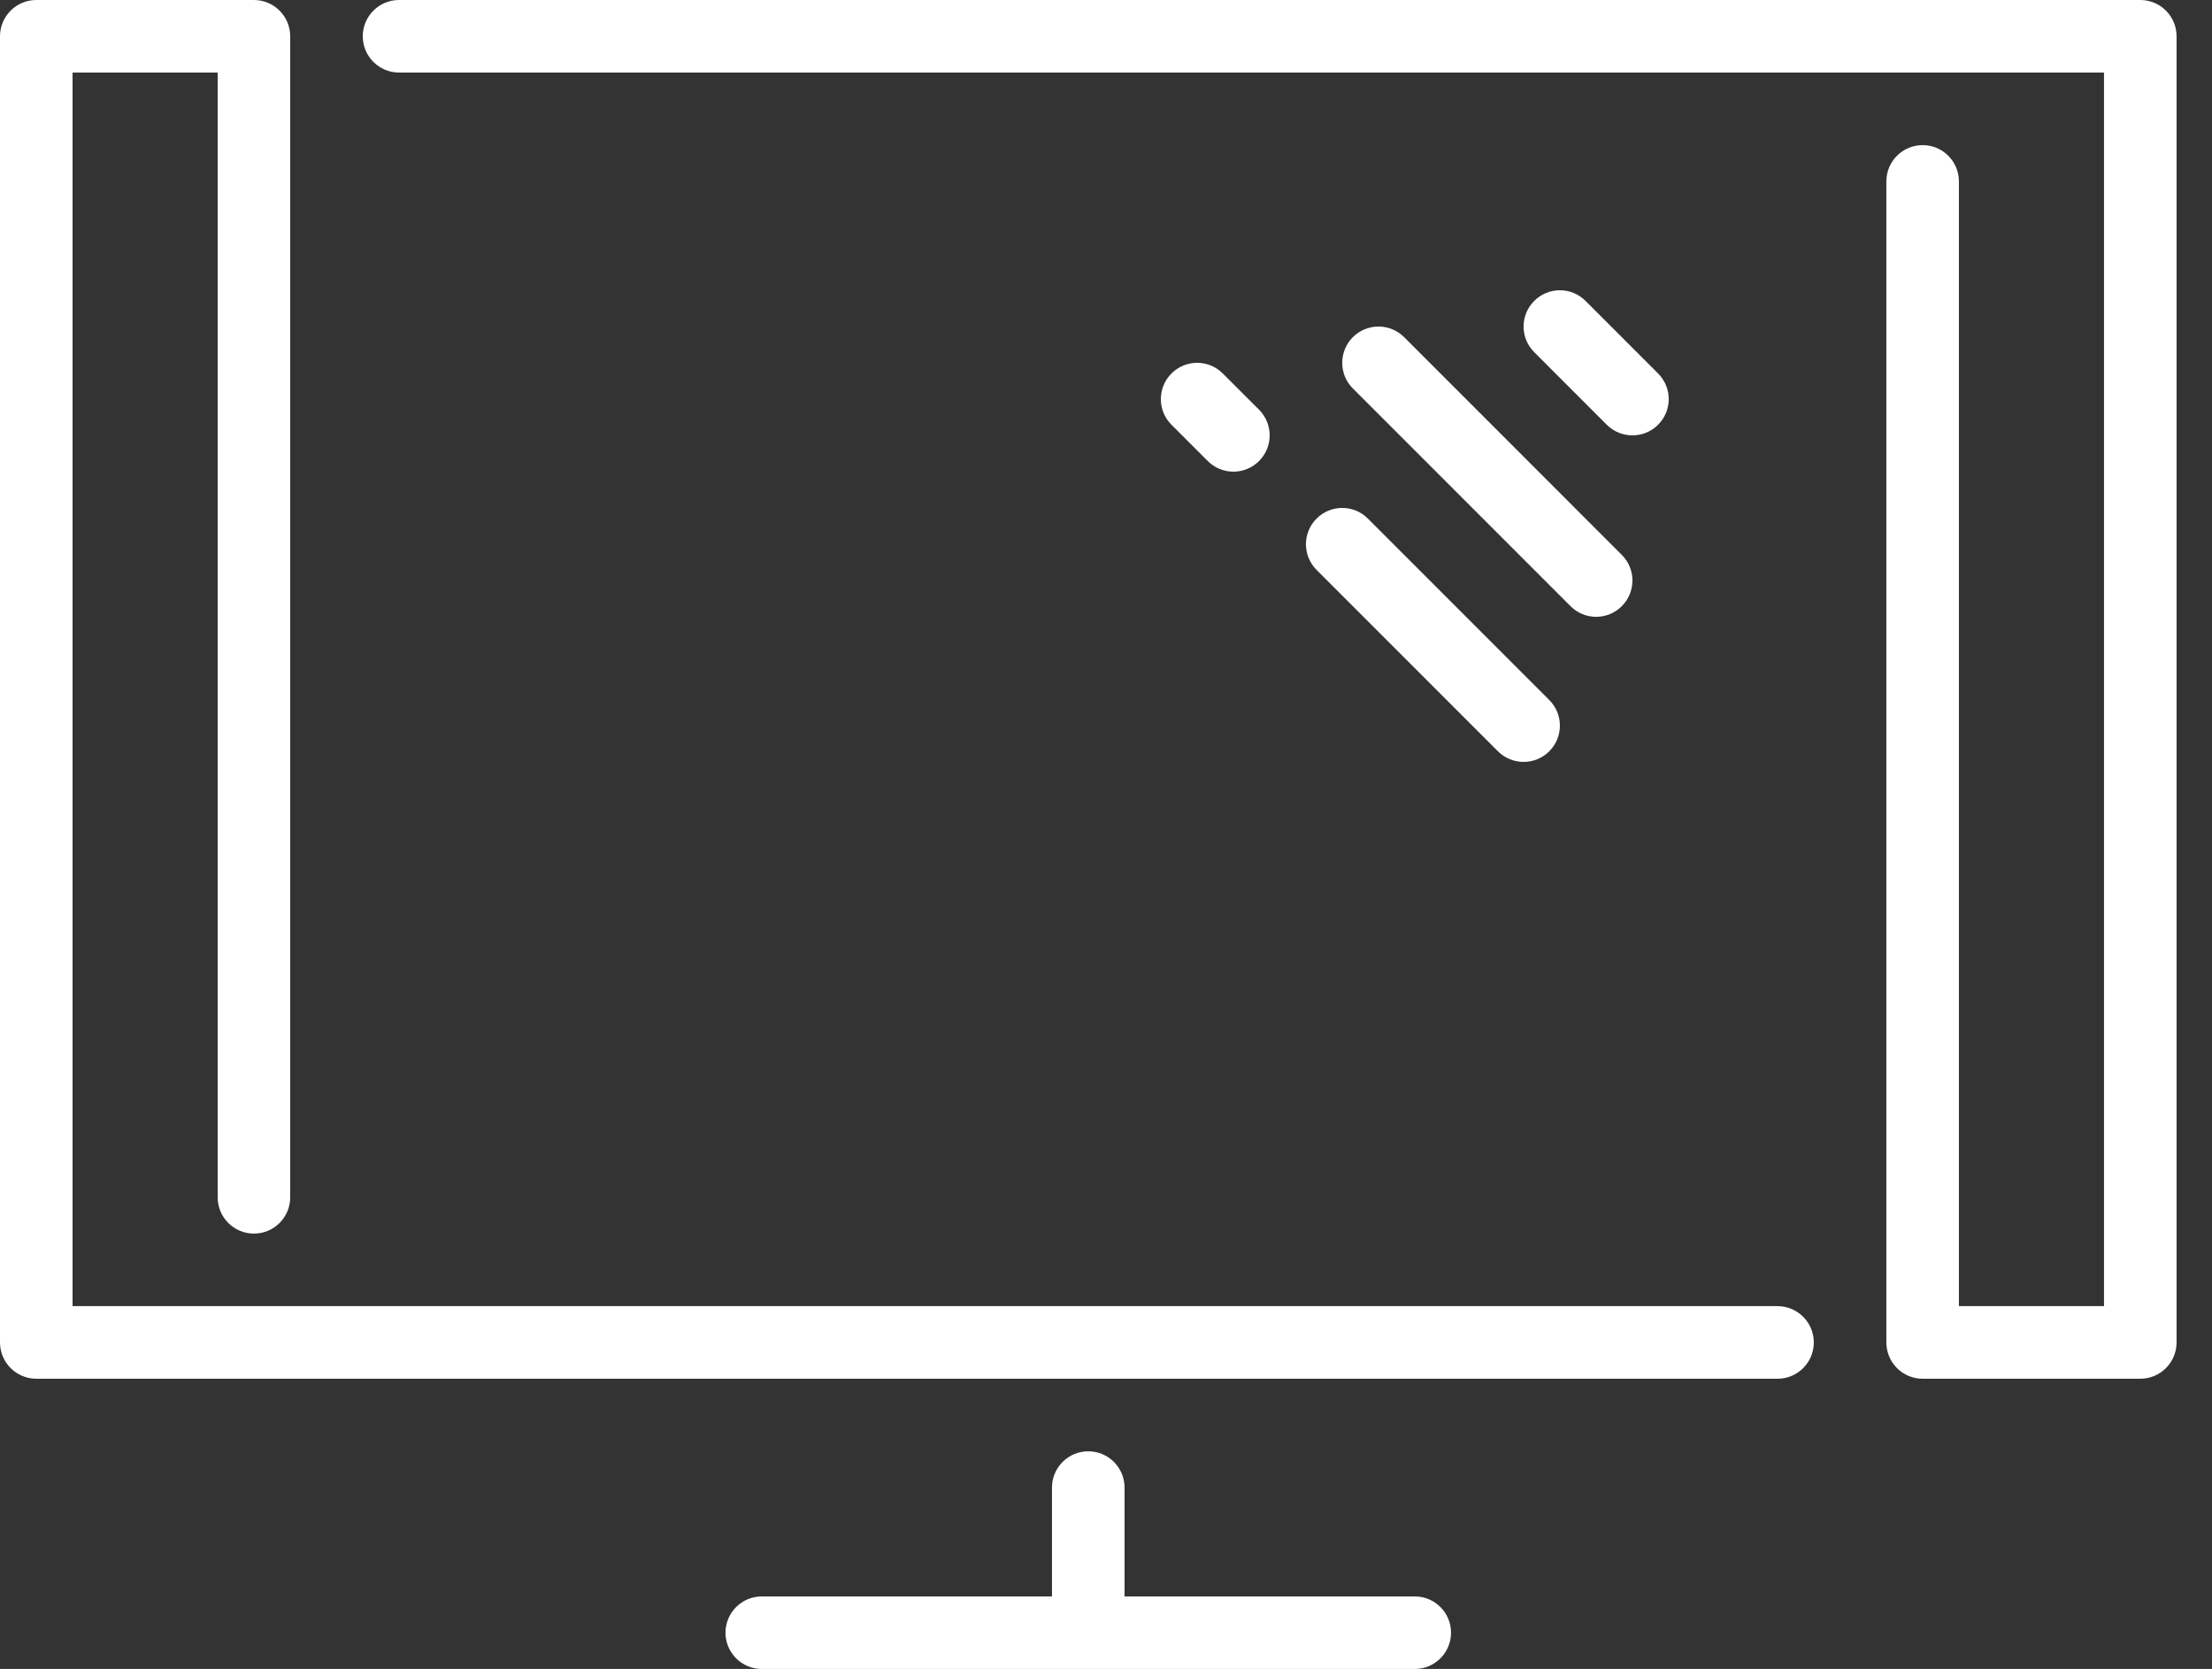 <svg width="57" height="43" viewBox="0 0 57 43" fill="none" xmlns="http://www.w3.org/2000/svg">
<rect x="0" y="0" width="57" height="43" fill="#333333" stroke="none"/>
<path d="M45.804 33.652H1.87V1.87H5.609V30.848C5.609 31.364 6.027 31.783 6.543 31.783C7.059 31.783 7.478 31.364 7.478 30.848V0.935C7.478 0.419 7.059 0 6.543 0H0.935C0.419 0 0 0.419 0 0.935V34.587C0 35.103 0.419 35.522 0.935 35.522H45.804C46.321 35.522 46.739 35.103 46.739 34.587C46.739 34.071 46.321 33.652 45.804 33.652Z" fill="white"/>
<path d="M34.861 8.687C34.496 9.053 34.496 9.644 34.861 10.009L40.47 15.618C40.652 15.8 40.891 15.892 41.131 15.892C41.37 15.892 41.609 15.8 41.791 15.618C42.157 15.252 42.157 14.661 41.791 14.296L36.183 8.687C35.817 8.322 35.226 8.322 34.861 8.687Z" fill="white"/>
<path d="M36.456 41.131H28.978V38.326C28.978 37.81 28.559 37.392 28.043 37.392C27.527 37.392 27.108 37.81 27.108 38.326V41.131H19.63C19.114 41.131 18.695 41.55 18.695 42.065C18.695 42.581 19.114 43 19.63 43H36.456C36.973 43 37.391 42.581 37.391 42.065C37.391 41.55 36.973 41.131 36.456 41.131Z" fill="white"/>
<path d="M31.783 12.152C32.022 12.152 32.261 12.06 32.444 11.878C32.809 11.513 32.809 10.922 32.444 10.556L31.509 9.622C31.143 9.256 30.553 9.256 30.187 9.622C29.822 9.987 29.822 10.578 30.187 10.944L31.122 11.878C31.304 12.06 31.544 12.152 31.783 12.152Z" fill="white"/>
<path d="M42.065 11.217C42.305 11.217 42.544 11.126 42.726 10.944C43.092 10.578 43.092 9.987 42.726 9.622L40.857 7.752C40.491 7.387 39.9 7.387 39.535 7.752C39.169 8.118 39.169 8.708 39.535 9.074L41.404 10.944C41.587 11.126 41.826 11.217 42.065 11.217Z" fill="white"/>
<path d="M55.152 0H10.282C9.766 0 9.348 0.419 9.348 0.935C9.348 1.451 9.766 1.869 10.282 1.869H54.217V33.652H50.478V4.674C50.478 4.158 50.06 3.739 49.543 3.739C49.026 3.739 48.609 4.158 48.609 4.674V34.587C48.609 35.103 49.026 35.522 49.543 35.522H55.152C55.669 35.522 56.087 35.103 56.087 34.587V0.935C56.087 0.419 55.669 0 55.152 0Z" fill="white"/>
<path d="M33.926 14.683L38.6 19.357C38.783 19.539 39.022 19.63 39.261 19.63C39.501 19.63 39.74 19.539 39.922 19.357C40.288 18.991 40.288 18.4 39.922 18.035L35.248 13.361C34.883 12.995 34.292 12.995 33.926 13.361C33.561 13.726 33.561 14.317 33.926 14.683Z" fill="white"/>
</svg>
